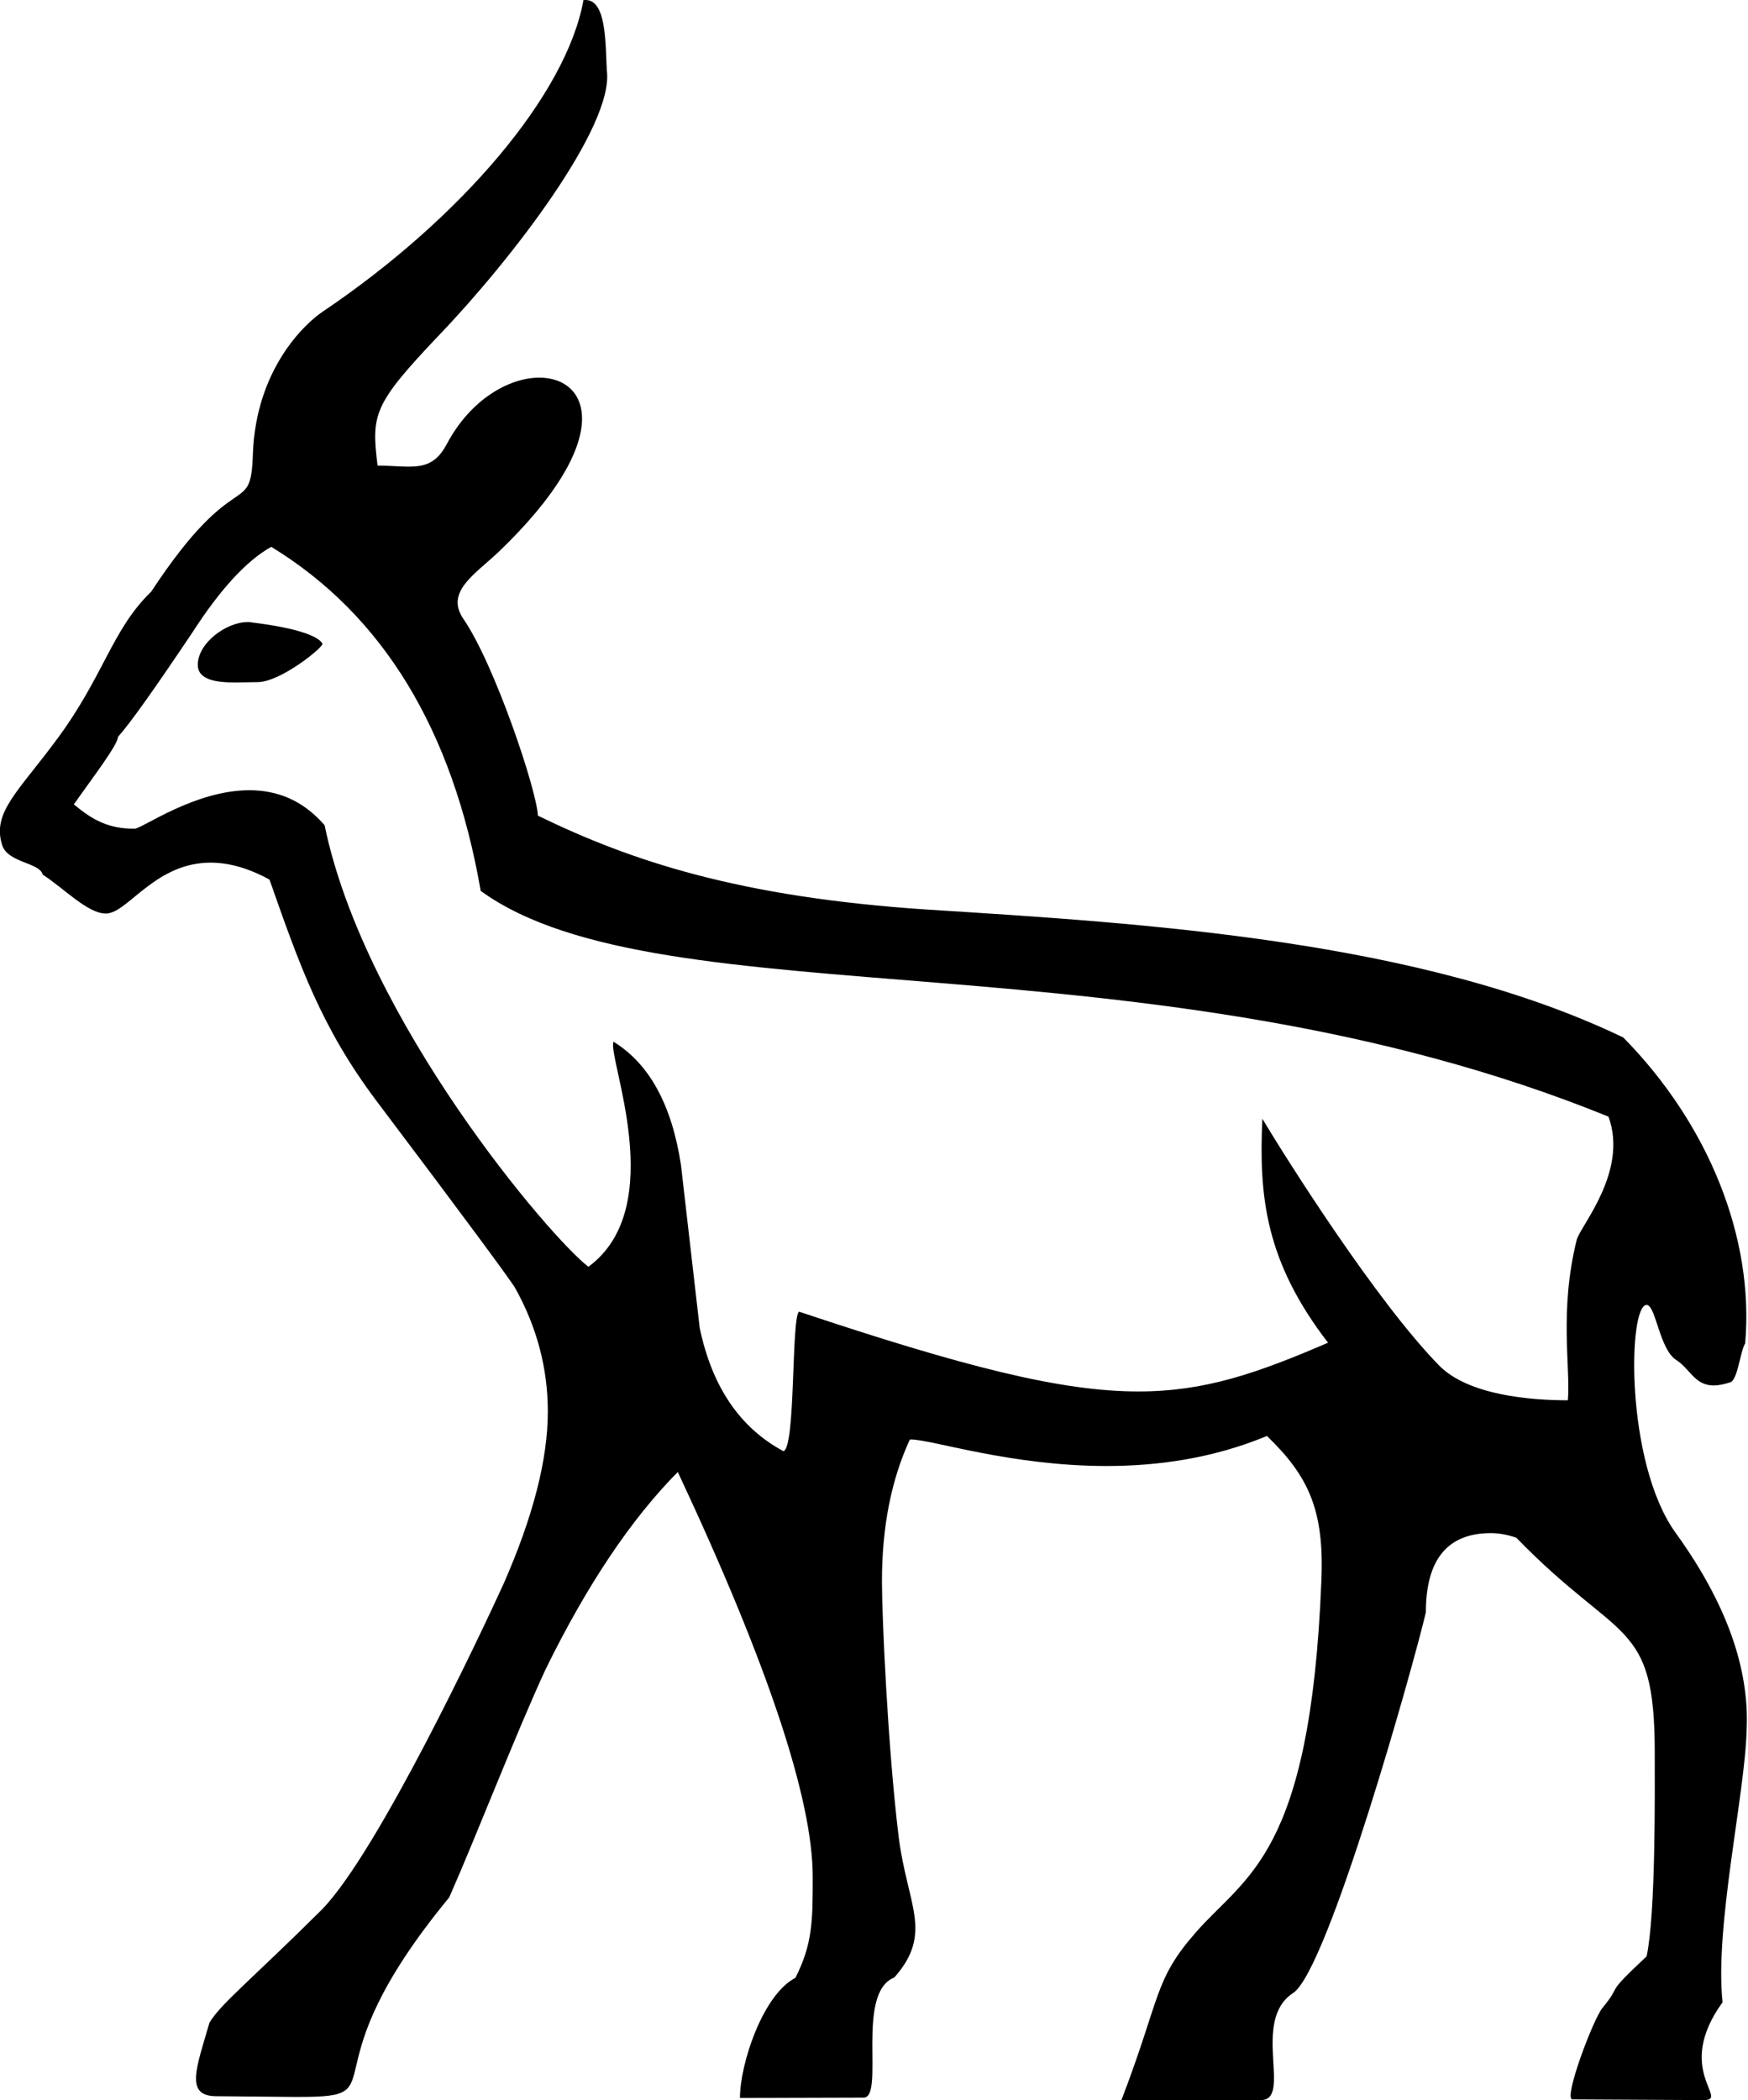 <svg xmlns="http://www.w3.org/2000/svg" viewBox="0 0 494.9 594.5"><path d="M70.1 176.1c-6 0-14.1 5.9-14.1 12.1 0 4.3 5.3 5 10.6 5 2.2 0 4.5-.1 6.3-.1 6.6 0 18.8-10 18.4-10.9-1.2-2.1-7-4.4-20-6-.4-.1-.8-.1-1.2-.1zm6.7-21.3c31.6 19.3 51.4 51.8 59.3 97.4 51.4 37.3 188.9 10.9 319.3 63.9 5.7 15.6-8.1 31.1-9 34.9-5 20.1-1.7 36.2-2.5 45.4-10.5 0-28.2-1.4-36.5-9.9-17.7-18.1-43-58.1-50-69.8-1 21.9.8 40.3 18.6 63.4-20.2 8.7-34.9 13.8-53.7 13.8-21.7 0-48.8-6.8-96.1-22.6-2.2 2.2-.9 38.6-4.4 39.5-12.3-6.6-20.2-18.2-23.7-34.9-1.8-15.4-3.5-30.7-5.3-46.1-2.6-17.1-9-28.7-19.1-34.9-1.8 4.4 16 46.7-7.1 63.7-10.5-7.9-63.3-69.7-74.7-125-6.4-7.4-13.9-9.9-21.3-9.9-15.5 0-30.4 10.9-32.5 10.9-7.5 0-11.9-2.5-17.2-6.9 5.3-7.5 12.5-16.9 12.5-19.1 3.5-3.9 10.5-13.8 21.1-29.6 7.8-12.1 15.3-20.3 22.3-24.2zM165.8 0h-.6c-4.8 26.8-34.8 61.9-73.8 88.2-5.1 3.4-18.9 16.3-19.8 40.2-.6 18.8-4.6 2.3-28.8 39.1-11.1 10.7-13.3 23.7-26.7 41.8C5.1 224.2-2.3 230 .6 239.2c1.6 5.1 10.6 4.9 11.5 8.4 5.8 3.7 12.7 11 17.8 11 .3 0 .7 0 1-.1 5.9-1.2 13.7-14.3 28.7-14.3 4.8 0 10.3 1.3 16.7 4.8 8.6 24.5 14.7 41.8 30.1 62.4 25.5 33.8 38.6 51.6 39.5 53.3 6.1 11 9.2 22.6 9.2 34.9 0 13.6-4.2 29.8-12.5 48.7-6.6 14.5-35.6 75.9-51.4 92.2-19.8 19.7-28.8 26.8-31.9 32.1-3.7 12.8-7 20.7 1.8 20.8l21.5.2H85c28 0 .5-5.9 42.2-56.5 8.3-18.9 18.5-45.5 27.2-64.4 11.8-24.1 24.4-42.8 37.5-56 25.5 54.4 38.2 92.6 38.2 114.6 0 12.3 0 18.9-4.9 28.6-9.2 4.7-15.7 24.3-15.7 34l35-.1c6.1 0-2.4-29.7 8.7-34 11.2-12.7 3.6-20.5 1.2-40.1-3.1-25.6-4.7-62.3-4.7-72 0-15.4 2.6-28.7 7.9-40.2h.3c6 0 28.2 7.5 55.4 7.5 14.3 0 30-2.1 45.4-8.5 11.8 11.4 16.3 21 15.4 41.2-3.1 77.8-21.5 83.2-35.6 99.4-11.9 13.6-9.8 18.2-21 47.4H357c9 0-2.9-22.5 9.1-30.3 9.9-6.4 34.3-93.6 37.6-107.8 0-14.9 6.1-22.4 18.4-22.4 2.2 0 4.6.4 7.2 1.3 29.4 30.3 39.2 22.7 39.2 60.9 0 11.4.3 45.3-2.3 57.6-12.7 11.9-6.4 7.2-12.5 14.6-2.6 3.1-11.2 25.9-8.5 25.9l37.1.2h.1c7.4 0-8.6-8.5 5.3-27.7-2.3-21.2 6.4-59.3 6.8-76.9.9-17.6-5.8-36.2-20.1-56-14.3-19.8-13.5-64.5-8.2-64.5 2.6 0 3.6 12.6 8.4 15.6 3.9 2.5 5.2 7.2 10.6 7.2 1.3 0 2.8-.3 4.7-.9 2.1-.7 2.8-8.8 4.2-11 2.6-29.8-10.3-62-34.5-86.6-57.2-27.5-135-32.3-196.8-36.2-53.5-3.5-84.2-13.8-110.5-26.6-.4-7.5-12.3-42.9-21.1-55.7-5.2-7.6 3.1-12.5 9.9-18.9 33.2-31.8 26-49.4 11.6-49.4-8.4 0-19.4 6-26.2 18.8-2.9 5.5-6.3 6.4-10.9 6.4-2.5 0-5.4-.3-8.7-.3-1.8-14.5-1.2-17.3 17.1-36.6 20.4-21.2 50-59.5 47.8-75.3-.4-7.7-.1-19.9-6-19.9z"/></svg>